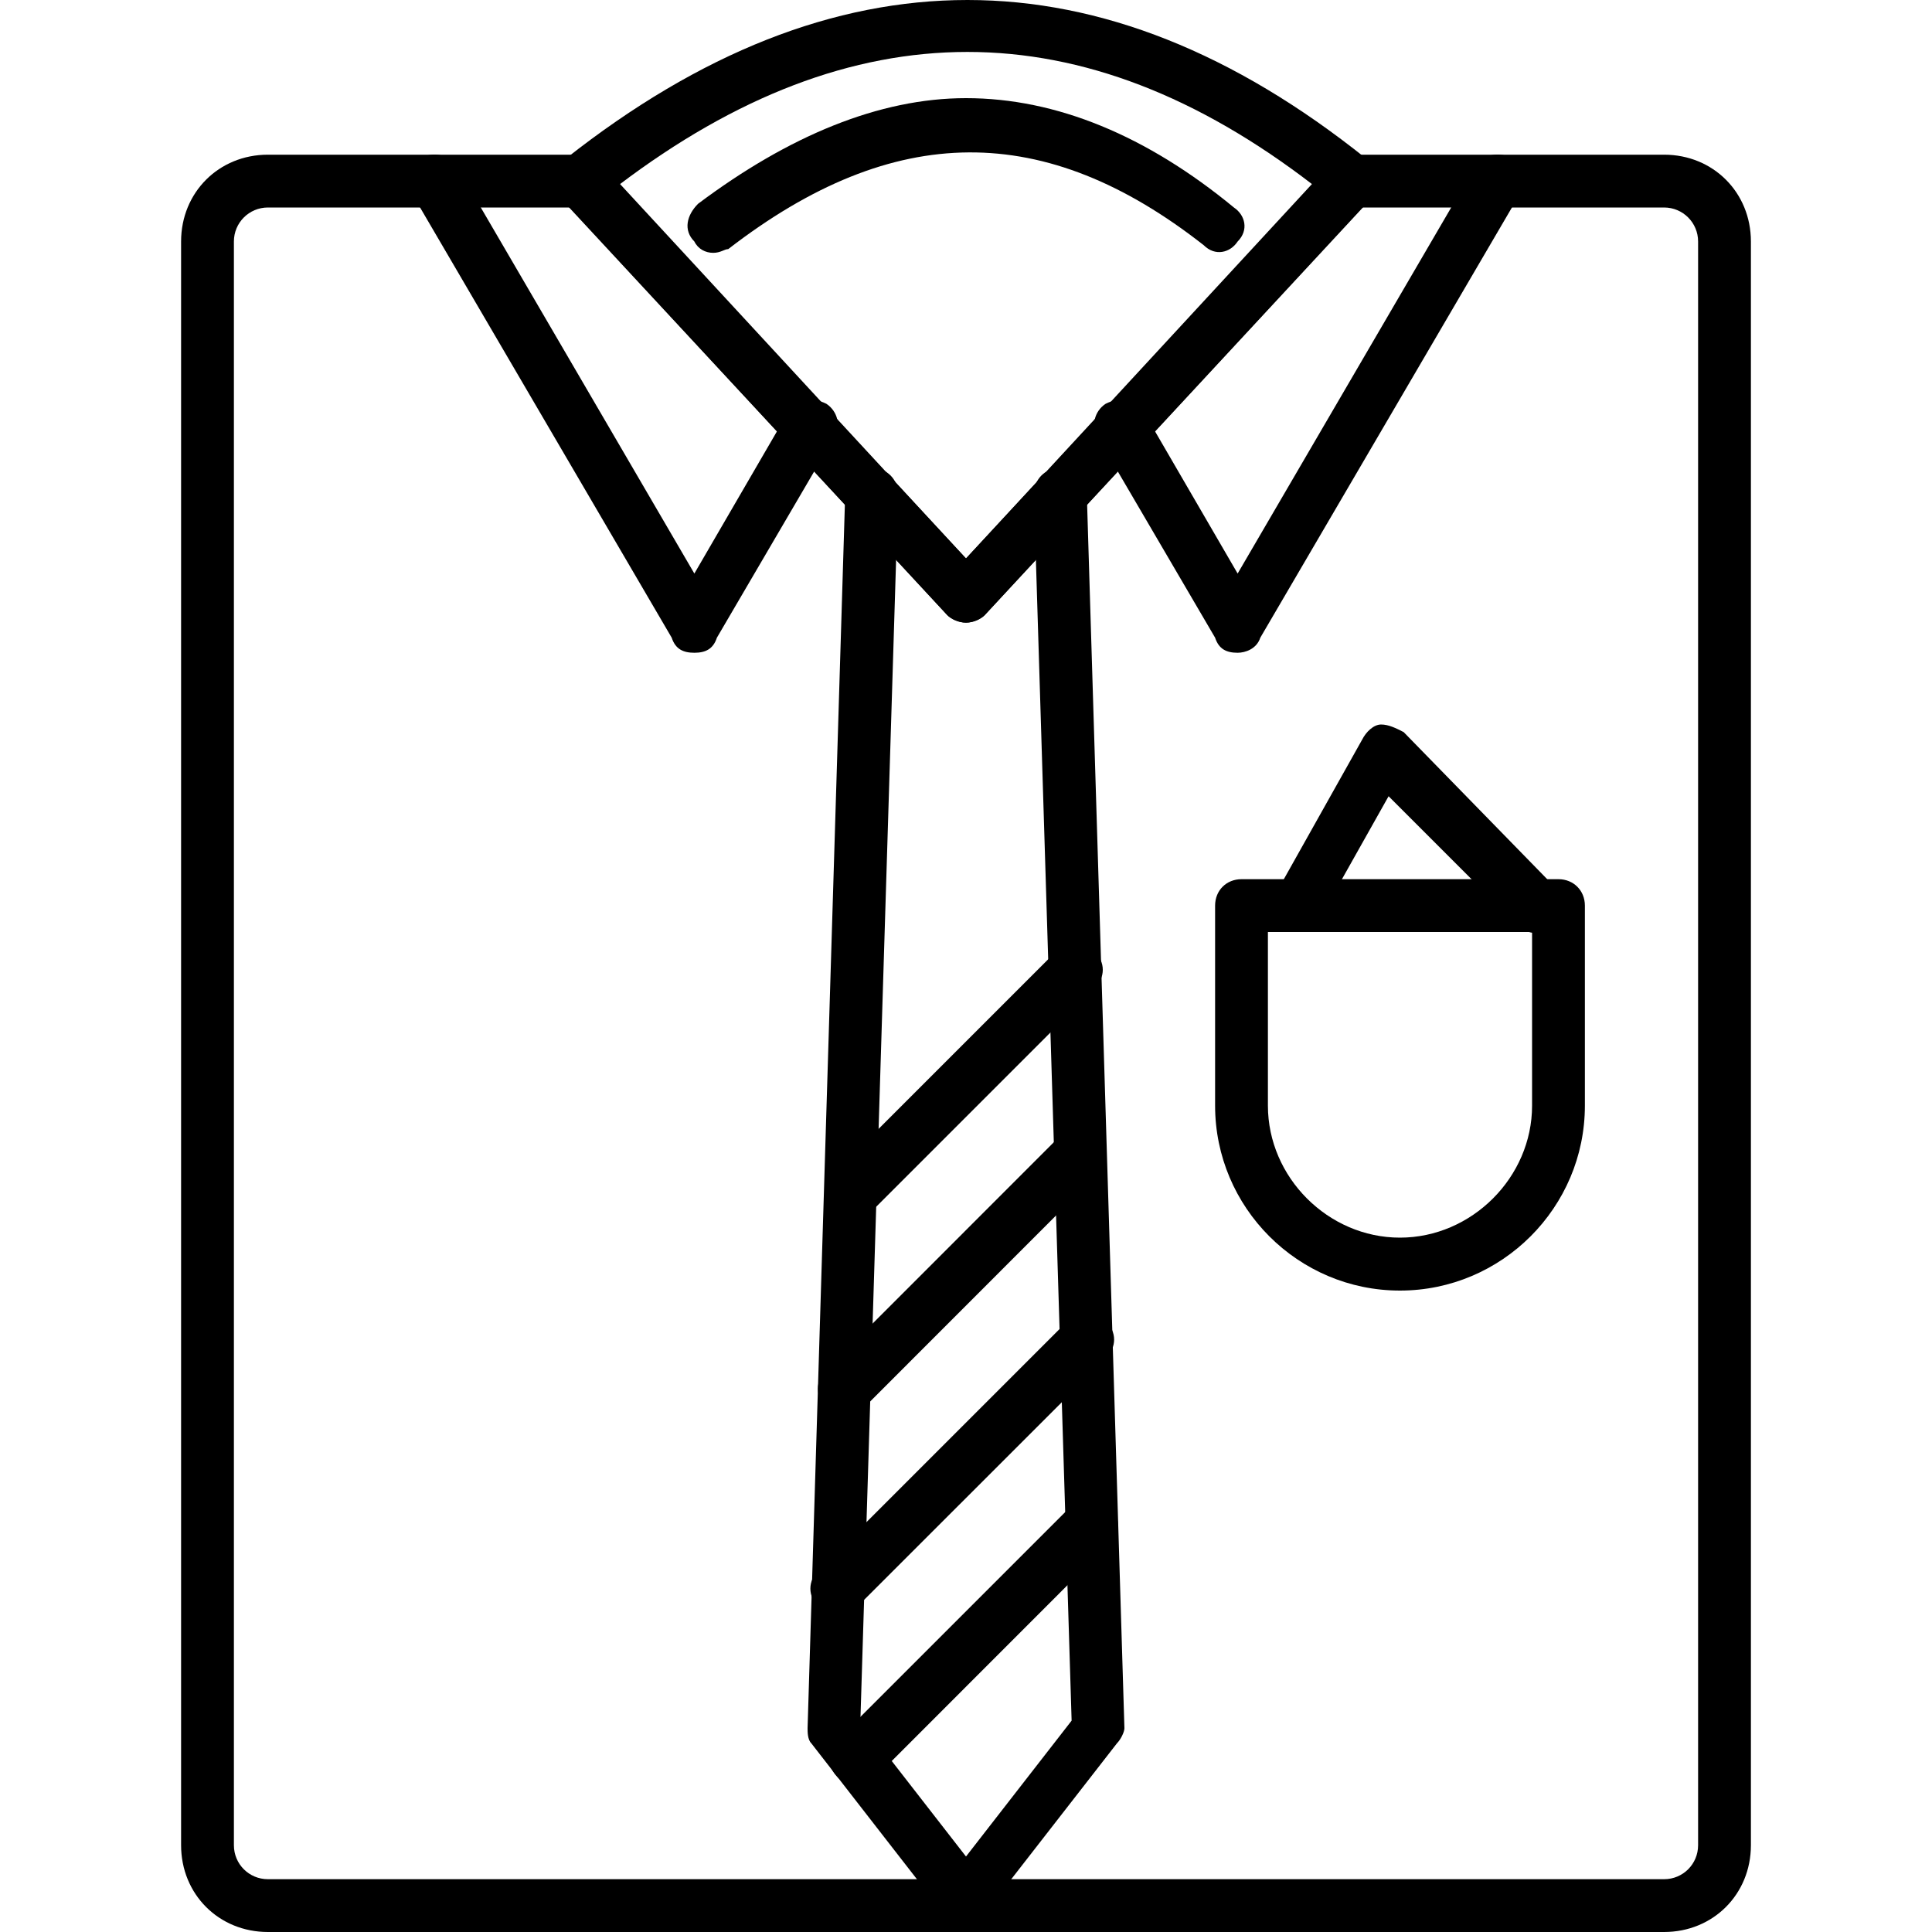 <svg width="15" height="15" viewBox="0 0 15 15" fill="none" xmlns="http://www.w3.org/2000/svg">
<path fill-rule="evenodd" clip-rule="evenodd" d="M7.5 14.941C7.441 14.941 7.383 14.912 7.324 14.854L6.299 13.535C6.27 13.506 6.27 13.447 6.27 13.418L6.562 3.838C6.562 3.721 6.65 3.633 6.768 3.633C6.885 3.633 6.973 3.721 6.973 3.838L6.68 13.359L7.5 14.414L8.32 13.359L8.027 3.838C8.027 3.721 8.115 3.633 8.232 3.633C8.35 3.633 8.438 3.721 8.438 3.838L8.73 13.418C8.73 13.447 8.701 13.506 8.672 13.535L7.646 14.854C7.617 14.912 7.559 14.941 7.5 14.941Z" fill="black"/>
<path fill-rule="evenodd" clip-rule="evenodd" d="M6.621 9.463C6.562 9.463 6.504 9.434 6.475 9.404C6.387 9.316 6.387 9.199 6.475 9.111L8.203 7.383C8.291 7.295 8.408 7.295 8.496 7.383C8.584 7.471 8.584 7.588 8.496 7.676L6.768 9.404C6.738 9.434 6.68 9.463 6.621 9.463Z" fill="black"/>
<path fill-rule="evenodd" clip-rule="evenodd" d="M6.562 10.986C6.504 10.986 6.445 10.957 6.416 10.928C6.328 10.84 6.328 10.723 6.416 10.635L8.232 8.818C8.32 8.73 8.438 8.73 8.525 8.818C8.613 8.906 8.613 9.023 8.525 9.111L6.709 10.928C6.68 10.957 6.621 10.986 6.562 10.986Z" fill="black"/>
<path fill-rule="evenodd" clip-rule="evenodd" d="M6.504 12.539C6.445 12.539 6.387 12.51 6.357 12.48C6.27 12.393 6.27 12.275 6.357 12.188L8.291 10.254C8.379 10.166 8.496 10.166 8.584 10.254C8.672 10.342 8.672 10.459 8.584 10.547L6.65 12.48C6.621 12.51 6.562 12.539 6.504 12.539Z" fill="black"/>
<path fill-rule="evenodd" clip-rule="evenodd" d="M6.65 13.857C6.592 13.857 6.533 13.828 6.504 13.799C6.416 13.711 6.416 13.594 6.504 13.506L8.32 11.69C8.408 11.602 8.525 11.602 8.613 11.69C8.701 11.777 8.701 11.895 8.613 11.982L6.797 13.799C6.768 13.828 6.709 13.857 6.65 13.857Z" fill="black"/>
<path fill-rule="evenodd" clip-rule="evenodd" d="M7.5 4.834C7.441 4.834 7.383 4.805 7.354 4.775L4.365 1.553C4.336 1.494 4.307 1.436 4.307 1.377C4.307 1.318 4.336 1.289 4.395 1.23C6.475 -0.41 8.555 -0.41 10.605 1.23C10.664 1.289 10.693 1.318 10.693 1.377C10.693 1.436 10.693 1.494 10.635 1.553L7.646 4.775C7.617 4.805 7.559 4.834 7.5 4.834ZM4.805 1.436L7.5 4.336L10.195 1.436C8.408 0.059 6.621 0.059 4.805 1.436Z" fill="black"/>
<path fill-rule="evenodd" clip-rule="evenodd" d="M5.391 5.068C5.303 5.068 5.244 5.039 5.215 4.951L3.193 1.494C3.135 1.406 3.164 1.289 3.252 1.23C3.369 1.172 3.486 1.201 3.545 1.289L5.391 4.453L6.123 3.193C6.182 3.105 6.299 3.076 6.416 3.135C6.504 3.193 6.533 3.311 6.475 3.398L5.566 4.951C5.537 5.039 5.478 5.068 5.391 5.068Z" fill="black"/>
<path fill-rule="evenodd" clip-rule="evenodd" d="M9.609 5.068C9.521 5.068 9.463 5.039 9.434 4.951L8.525 3.398C8.467 3.311 8.496 3.193 8.584 3.135C8.701 3.076 8.818 3.105 8.877 3.193L9.609 4.453L11.455 1.289C11.514 1.201 11.631 1.172 11.748 1.23C11.836 1.289 11.865 1.406 11.807 1.494L9.785 4.951C9.756 5.039 9.668 5.068 9.609 5.068Z" fill="black"/>
<path fill-rule="evenodd" clip-rule="evenodd" d="M12.92 15H2.08C1.699 15 1.406 14.707 1.406 14.326V1.875C1.406 1.494 1.699 1.201 2.08 1.201H4.512C4.57 1.201 4.629 1.23 4.658 1.26L7.5 4.336L10.342 1.26C10.371 1.23 10.43 1.201 10.488 1.201H12.92C13.301 1.201 13.594 1.494 13.594 1.875V14.326C13.594 14.707 13.301 15 12.92 15ZM2.08 1.611C1.934 1.611 1.816 1.729 1.816 1.875V14.326C1.816 14.473 1.934 14.59 2.08 14.59H12.92C13.066 14.59 13.184 14.473 13.184 14.326V1.875C13.184 1.729 13.066 1.611 12.92 1.611H10.576L7.646 4.775C7.617 4.805 7.559 4.834 7.5 4.834C7.441 4.834 7.383 4.805 7.354 4.775L4.424 1.611H2.08Z" fill="black"/>
<path fill-rule="evenodd" clip-rule="evenodd" d="M5.537 1.963C5.478 1.963 5.42 1.934 5.391 1.875C5.303 1.787 5.332 1.67 5.42 1.582C6.123 1.055 6.826 0.762 7.5 0.762C8.203 0.762 8.906 1.055 9.58 1.611C9.668 1.67 9.697 1.787 9.609 1.875C9.551 1.963 9.434 1.992 9.346 1.904C8.115 0.938 6.943 0.938 5.654 1.934C5.625 1.934 5.596 1.963 5.537 1.963Z" fill="black"/>
<path fill-rule="evenodd" clip-rule="evenodd" d="M10.869 10.02C10.078 10.02 9.434 9.375 9.434 8.584V7.031C9.434 6.914 9.521 6.826 9.639 6.826H12.1C12.217 6.826 12.305 6.914 12.305 7.031V8.584C12.305 9.375 11.66 10.02 10.869 10.02ZM9.844 7.236V8.584C9.844 9.141 10.312 9.609 10.869 9.609C11.426 9.609 11.895 9.141 11.895 8.584V7.236H9.844Z" fill="black"/>
<path fill-rule="evenodd" clip-rule="evenodd" d="M10.078 7.236C10.049 7.236 10.02 7.236 9.99 7.207C9.873 7.148 9.844 7.031 9.902 6.943L10.576 5.742C10.605 5.684 10.664 5.625 10.723 5.625C10.781 5.625 10.84 5.654 10.898 5.684L12.07 6.885C12.158 6.973 12.158 7.09 12.07 7.178C11.982 7.266 11.865 7.266 11.777 7.178L10.781 6.182L10.254 7.119C10.225 7.207 10.137 7.236 10.078 7.236Z" fill="black"/>
</svg>
